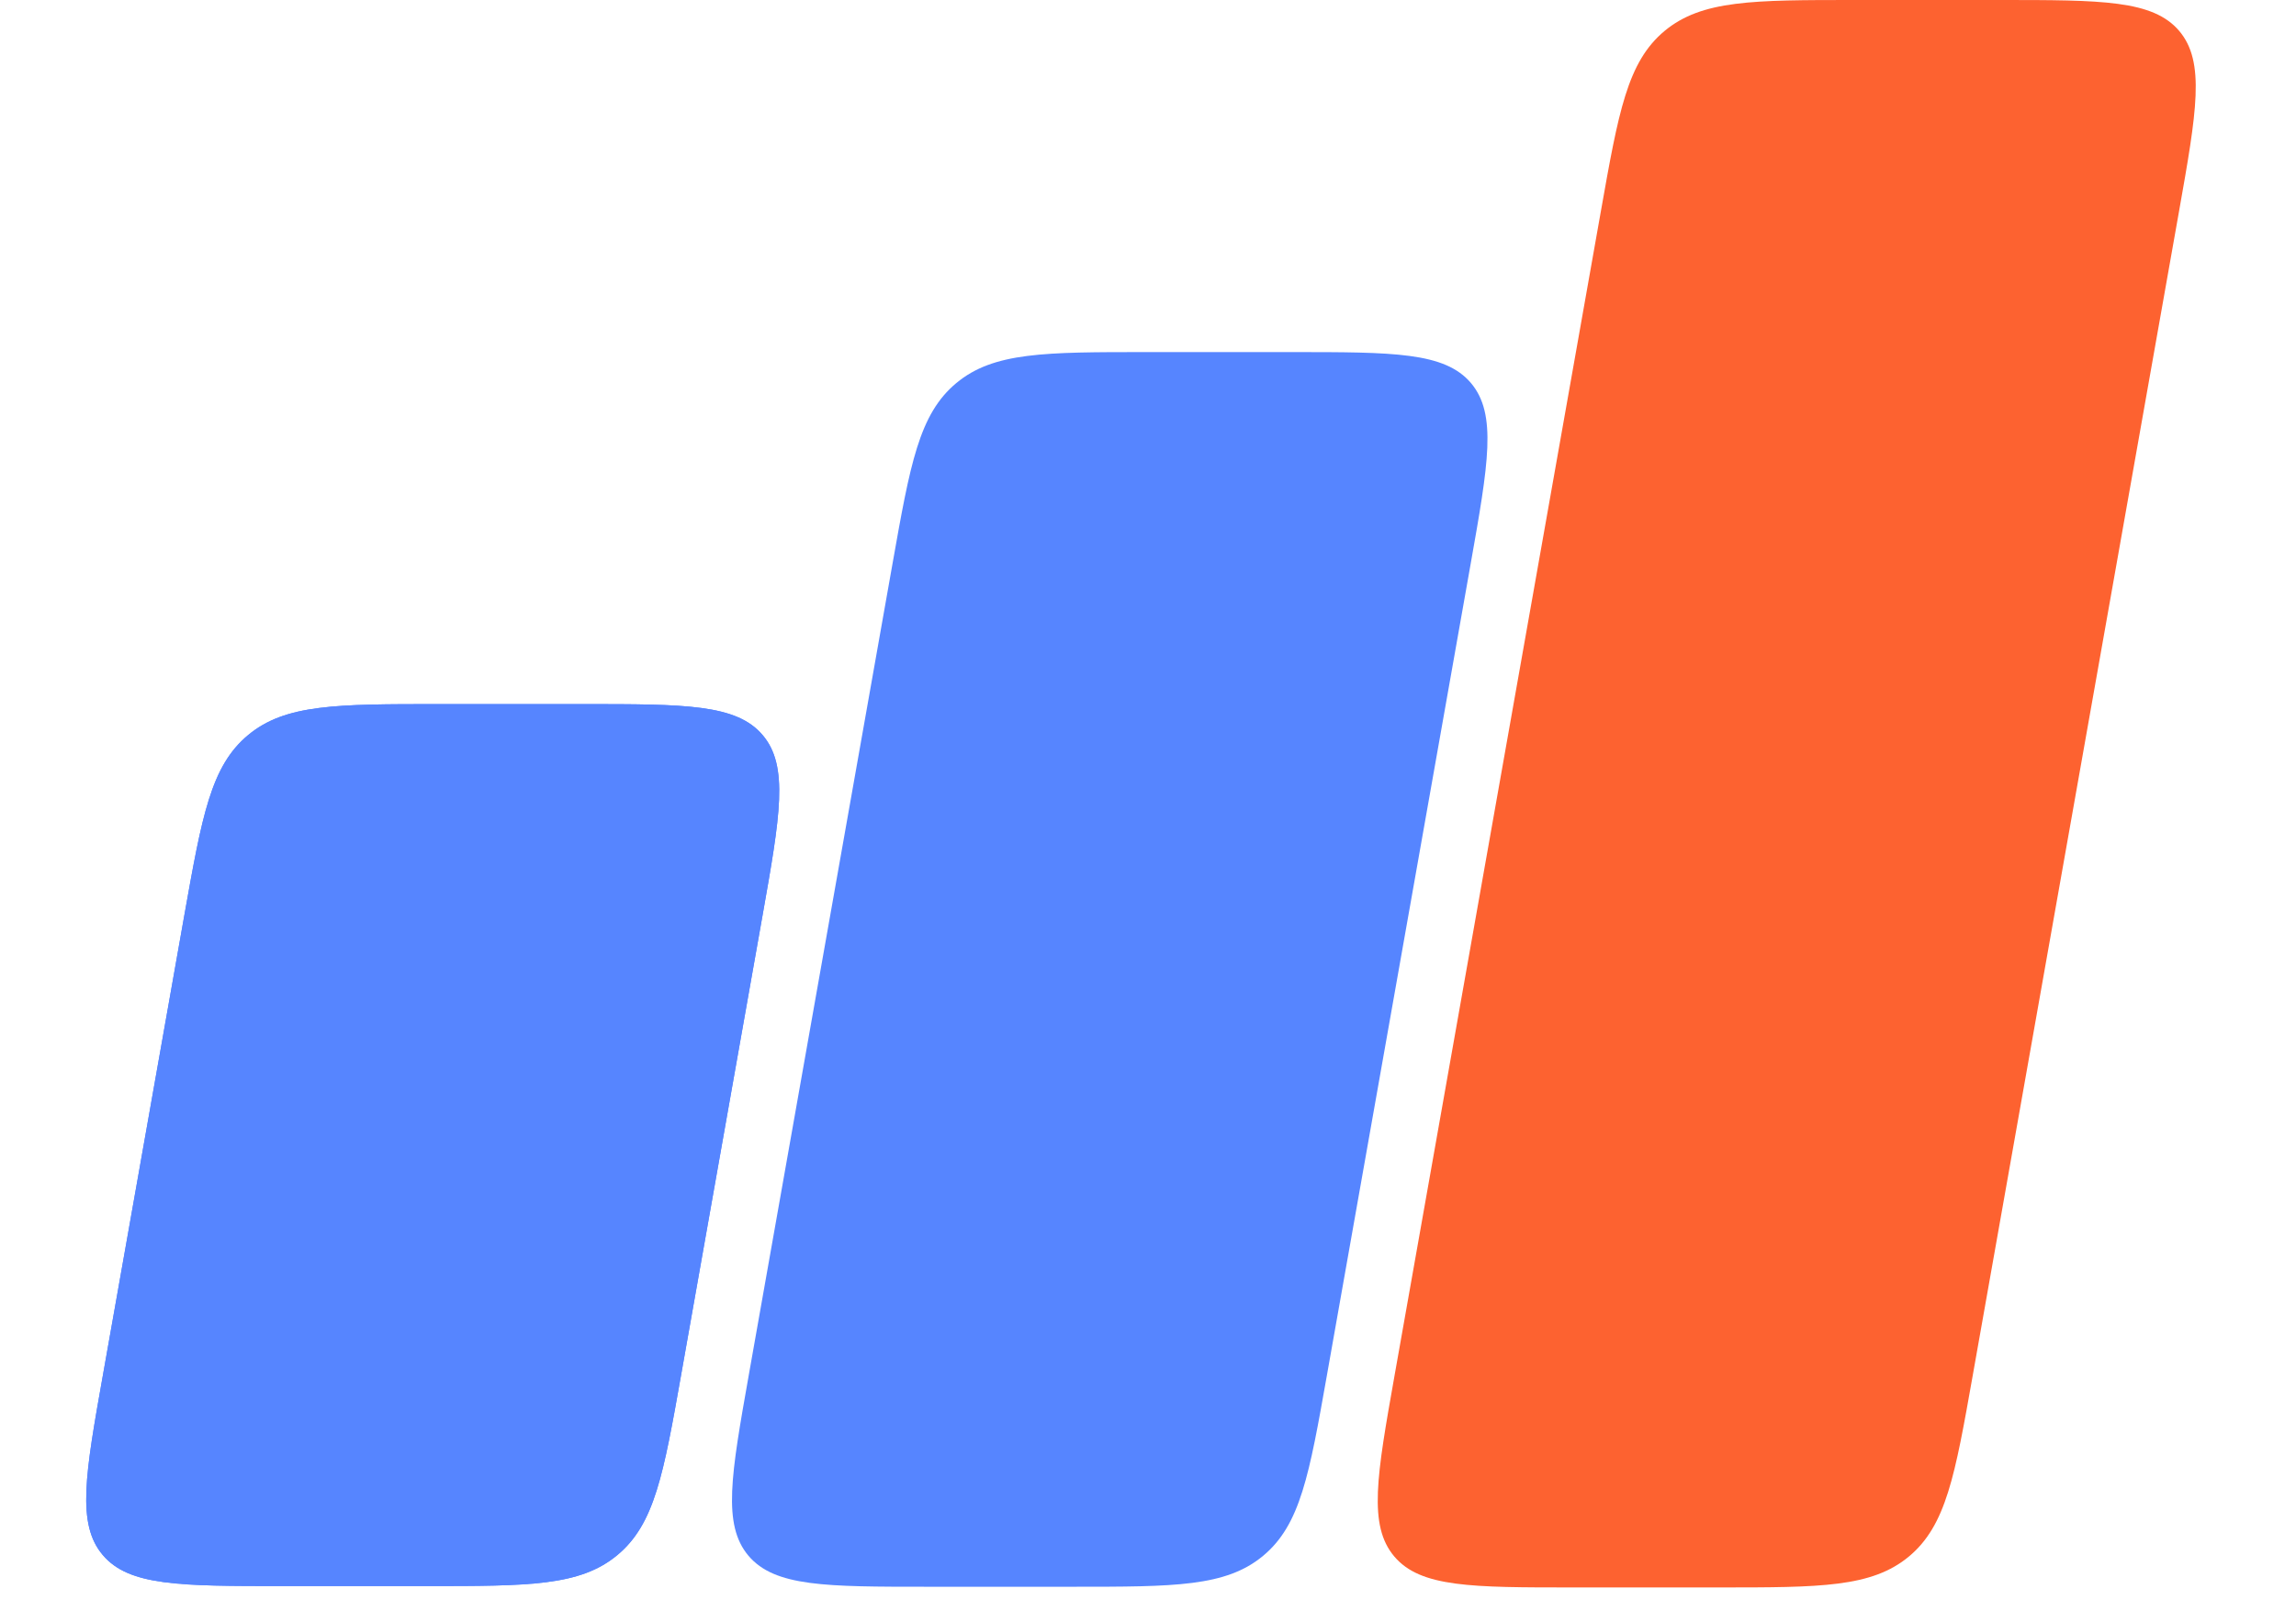 <svg width="33" height="23" viewBox="0 0 33 23" fill="none" xmlns="http://www.w3.org/2000/svg">
<path d="M23.008 3.042C23.262 1.608 23.389 0.891 23.924 0.445C24.46 0 25.194 0 26.663 0H28.741C30.21 0 30.944 0 31.322 0.445C31.699 0.891 31.572 1.608 31.318 3.042L28.353 19.772C28.099 21.206 27.972 21.923 27.437 22.369C26.901 22.814 26.167 22.814 24.698 22.814H22.62C21.151 22.814 20.417 22.814 20.04 22.369C19.662 21.923 19.789 21.206 20.043 19.772L23.008 3.042Z" fill="#FD6230"/>
<path d="M12.828 8.101C13.082 6.668 13.209 5.951 13.745 5.505C14.28 5.06 15.014 5.06 16.483 5.06H18.561C20.03 5.06 20.765 5.06 21.142 5.505C21.519 5.951 21.392 6.668 21.138 8.101L19.072 19.762C18.818 21.196 18.691 21.913 18.155 22.359C17.62 22.804 16.886 22.804 15.417 22.804H13.339C11.87 22.804 11.136 22.804 10.758 22.359C10.381 21.913 10.508 21.196 10.762 19.762L12.828 8.101Z" fill="#5685FF"/>
<path d="M2.648 13.161C2.903 11.727 3.03 11.01 3.565 10.565C4.1 10.119 4.835 10.119 6.304 10.119H8.381C9.85 10.119 10.585 10.119 10.962 10.565C11.34 11.01 11.213 11.727 10.959 13.161L9.791 19.752C9.537 21.186 9.409 21.903 8.874 22.348C8.339 22.794 7.604 22.794 6.135 22.794H4.058C2.589 22.794 1.854 22.794 1.477 22.348C1.099 21.903 1.226 21.186 1.481 19.752L2.648 13.161Z" fill="#5685FF"/>
<path d="M2.648 13.161C2.903 11.727 3.03 11.01 3.565 10.565C4.1 10.119 4.835 10.119 6.304 10.119H8.381C9.85 10.119 10.585 10.119 10.962 10.565C11.34 11.01 11.213 11.727 10.959 13.161L9.791 19.752C9.537 21.186 9.409 21.903 8.874 22.348C8.339 22.794 7.604 22.794 6.135 22.794H4.058C2.589 22.794 1.854 22.794 1.477 22.348C1.099 21.903 1.226 21.186 1.481 19.752L2.648 13.161Z" fill="#5685FF"/>
</svg>
